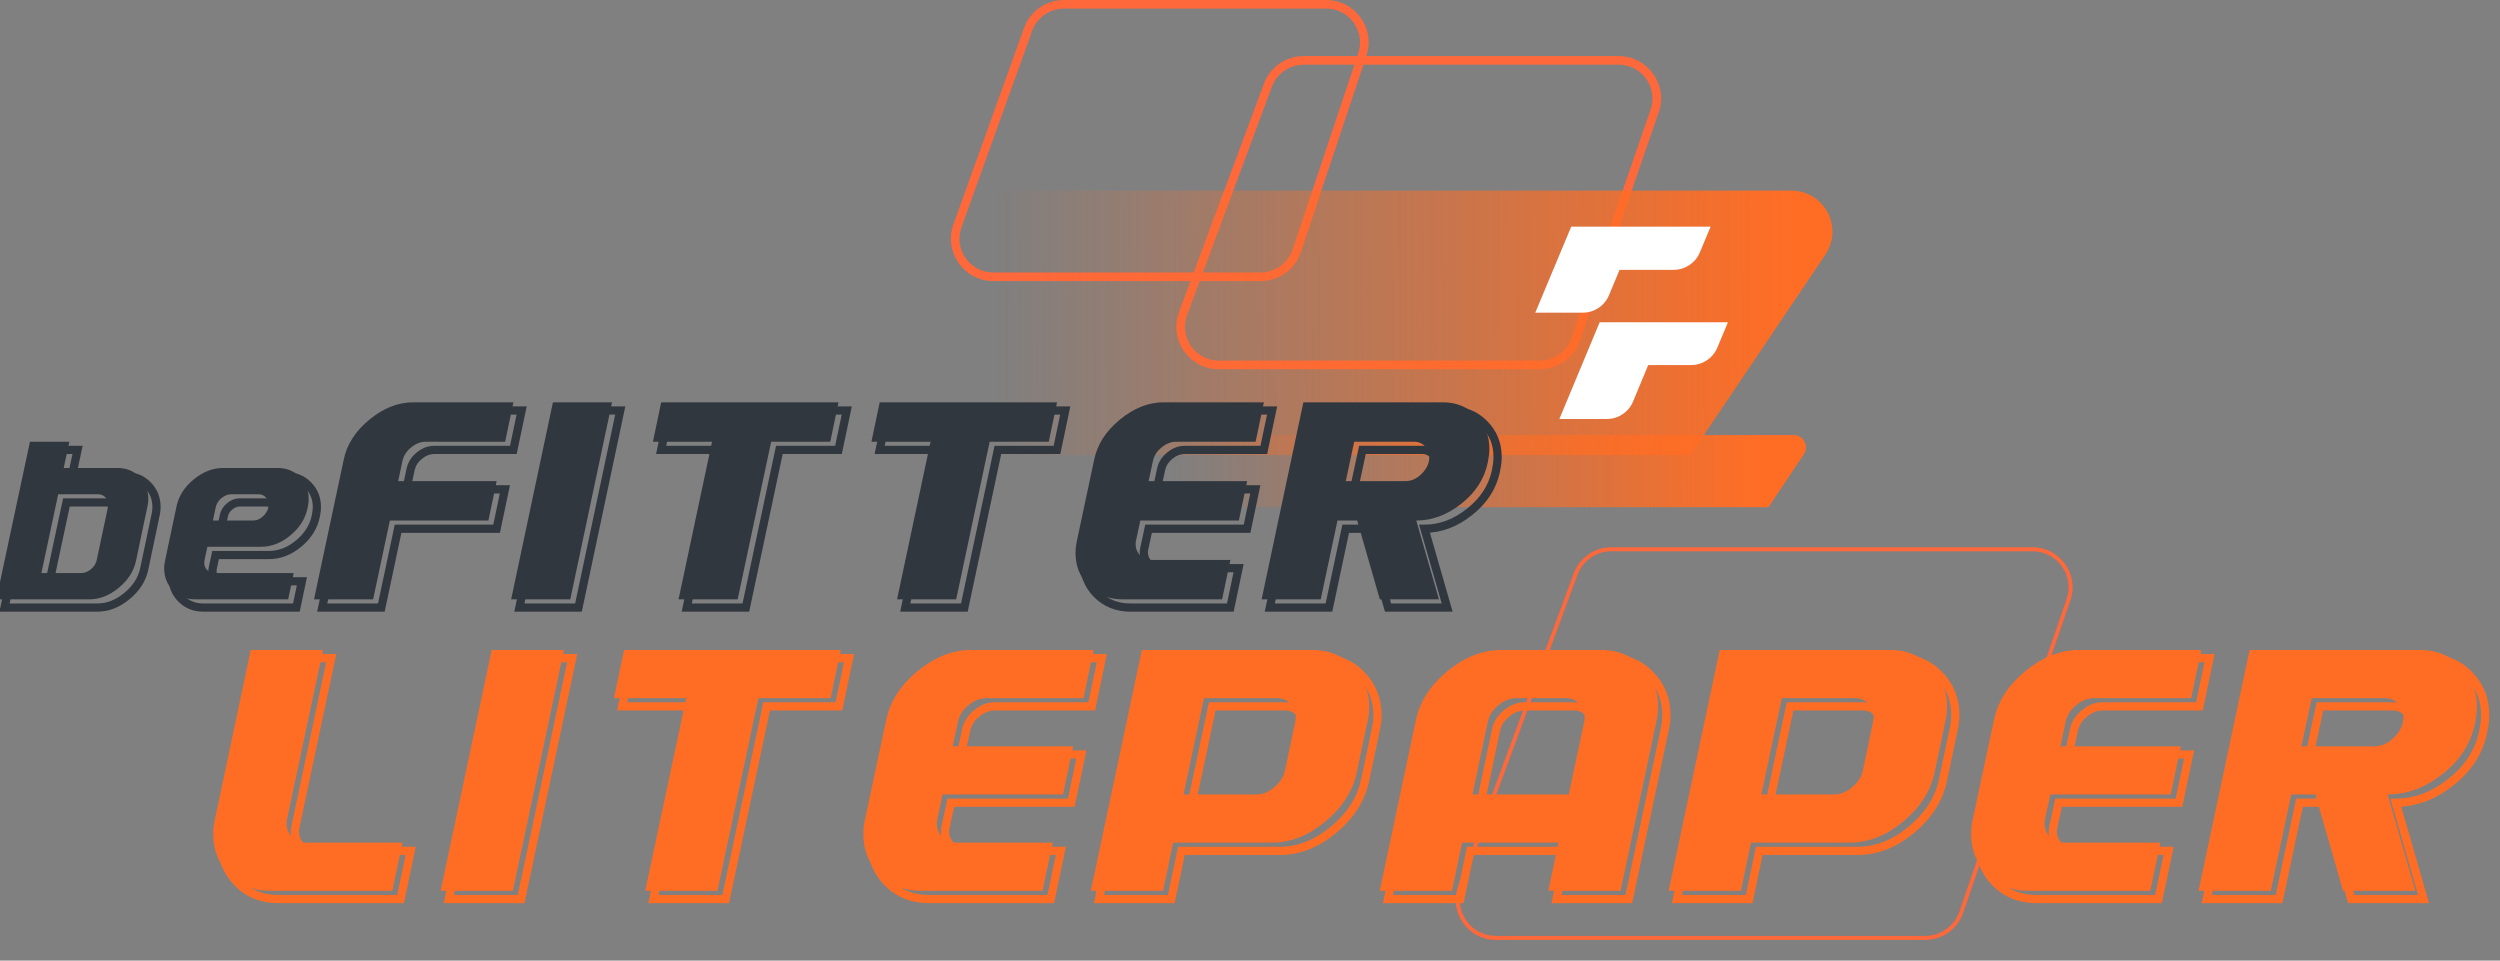 <svg width="609" height="234" viewBox="0 0 609 234" fill="none" xmlns="http://www.w3.org/2000/svg">
<rect x="0" y="0" width="609" height="234" fill="#808080" stroke="none"/>
<path fill-rule="evenodd" clip-rule="evenodd" d="M394.304 15.2H317.579C313.899 15.2 310.608 17.485 309.328 20.929L288.649 76.567C286.517 82.305 290.769 88.407 296.901 88.407H375.104C378.86 88.407 382.202 86.028 383.425 82.483L402.625 26.846C404.594 21.142 400.348 15.2 394.304 15.2ZM317.579 14.224C313.49 14.224 309.833 16.763 308.411 20.59L287.733 76.227C285.363 82.603 290.088 89.383 296.901 89.383H375.104C379.277 89.383 382.99 86.74 384.35 82.801L403.55 27.164C405.737 20.826 401.02 14.224 394.304 14.224H317.579Z" fill="#FE683B"/>
<path fill-rule="evenodd" clip-rule="evenodd" d="M307.886 20.395C309.39 16.349 313.256 13.665 317.578 13.665H394.302C401.4 13.665 406.389 20.644 404.076 27.346L384.876 82.983C383.439 87.147 379.513 89.942 375.102 89.942H296.899C289.699 89.942 284.702 82.775 287.208 76.033L307.886 20.395ZM317.578 15.758C314.131 15.758 311.048 17.899 309.85 21.124L289.171 76.761C287.175 82.133 291.155 87.849 296.899 87.849H375.102C378.62 87.849 381.75 85.62 382.896 82.301L402.096 26.664C403.939 21.323 399.965 15.758 394.302 15.758H317.578Z" fill="#FE683B"/>
<path fill-rule="evenodd" clip-rule="evenodd" d="M323.059 1.534H259.182C255.468 1.534 252.154 3.862 250.899 7.351L233.696 55.18C231.638 60.903 235.887 66.933 241.98 66.933H307.086C310.874 66.933 314.238 64.513 315.436 60.926L331.409 13.097C333.308 7.409 329.066 1.534 323.059 1.534ZM259.182 0.558C255.055 0.558 251.373 3.144 249.978 7.021L232.776 54.85C230.489 61.209 235.21 67.909 241.98 67.909H307.086C311.295 67.909 315.032 65.221 316.363 61.235L332.336 13.406C334.447 7.086 329.734 0.558 323.059 0.558H259.182Z" fill="#FE683B"/>
<path fill-rule="evenodd" clip-rule="evenodd" d="M249.453 6.832C250.928 2.733 254.821 0 259.183 0H323.059C330.114 0 335.098 6.899 332.866 13.583L316.893 61.412C315.486 65.626 311.535 68.468 307.086 68.468H241.98C234.826 68.468 229.832 61.386 232.251 54.661L249.453 6.832ZM259.183 2.093C255.703 2.093 252.6 4.273 251.425 7.54L234.222 55.369C232.295 60.727 236.273 66.375 241.98 66.375H307.086C310.635 66.375 313.785 64.108 314.906 60.749L330.879 12.921C332.658 7.595 328.687 2.093 323.059 2.093H259.183Z" fill="#FE683B"/>
<path fill-rule="evenodd" clip-rule="evenodd" d="M495.104 134.284H392.539C388.853 134.284 385.557 136.576 384.282 140.028L356.143 216.164C354.023 221.9 358.275 227.989 364.4 227.989H468.976C472.738 227.989 476.084 225.603 477.303 222.051L503.43 145.915C505.387 140.214 501.142 134.284 495.104 134.284ZM392.539 133.308C388.443 133.308 384.782 135.855 383.364 139.69L355.225 215.826C352.87 222.199 357.594 228.965 364.4 228.965H468.976C473.156 228.965 476.873 226.314 478.228 222.367L504.355 146.232C506.529 139.897 501.813 133.308 495.104 133.308H392.539Z" fill="#FE683B"/>
<path d="M411.793 110.857L-186.171 110.858C-192.732 110.858 -196.503 103.395 -192.612 98.113L-156.943 49.69C-155.436 47.643 -153.045 46.435 -150.502 46.435L436.37 46.435C444.377 46.435 449.137 55.376 444.666 62.019L411.793 110.857Z" fill="url(#paint0_linear_2730_12133)"/>
<path d="M430.81 123.547L-184.174 123.547C-187.521 123.547 -188.354 118.895 -185.215 117.733L-153.96 106.163C-153.627 106.04 -153.274 105.977 -152.918 105.977L436.934 105.977C439.331 105.977 440.76 108.65 439.428 110.643L430.81 123.547Z" fill="url(#paint1_linear_2730_12133)"/>
<path d="M416.704 55.22L415.035 59.216L414.087 61.486C413.013 64.06 410.487 65.733 407.691 65.733H394.531L391.948 71.921C390.874 74.495 388.348 76.173 385.552 76.173H373.989L378.353 65.737L380.55 60.478L382.746 55.22H416.704Z" fill="white"/>
<path d="M420.929 78.497L418.341 84.686C417.267 87.26 414.741 88.933 411.945 88.933H401.505L397.813 97.811C396.739 100.39 394.214 102.073 391.413 102.073H379.859L389.681 78.497H420.929Z" fill="white"/>
<path d="M97.581 219V220H98.393L98.56 219.206L97.581 219ZM57.864 215.011L57.147 215.707L57.152 215.713L57.864 215.011ZM54.285 201.928L55.263 202.138L55.264 202.135L54.285 201.928ZM63.085 160.333V159.333H62.275L62.107 160.126L63.085 160.333ZM80.685 160.333L81.663 160.541L81.92 159.333H80.685V160.333ZM71.944 201.517L70.966 201.31L70.963 201.321L71.944 201.517ZM73.117 205.917L72.395 206.609L72.402 206.617L72.41 206.625L73.117 205.917ZM100.045 207.267L101.024 207.472L101.277 206.267H100.045V207.267ZM97.581 218H67.72V220H97.581V218ZM67.72 218C64.02 218 60.997 216.766 58.576 214.309L57.152 215.713C59.972 218.575 63.519 220 67.72 220V218ZM58.581 214.314C56.148 211.808 54.933 208.775 54.933 205.155H52.933C52.933 209.278 54.339 212.816 57.147 215.707L58.581 214.314ZM54.933 205.155C54.933 204.173 55.042 203.168 55.263 202.138L53.307 201.719C53.059 202.878 52.933 204.024 52.933 205.155H54.933ZM55.264 202.135L64.064 160.54L62.107 160.126L53.307 201.721L55.264 202.135ZM63.085 161.333H80.685V159.333H63.085V161.333ZM79.707 160.126L70.966 201.31L72.922 201.725L81.663 160.541L79.707 160.126ZM70.963 201.321C70.874 201.769 70.827 202.206 70.827 202.632H72.827C72.827 202.354 72.858 202.048 72.925 201.714L70.963 201.321ZM70.827 202.632C70.827 204.17 71.349 205.516 72.395 206.609L73.84 205.226C73.165 204.52 72.827 203.676 72.827 202.632H70.827ZM72.41 206.625C73.507 207.721 74.88 208.267 76.461 208.267V206.267C75.383 206.267 74.527 205.913 73.824 205.21L72.41 206.625ZM76.461 208.267H100.045V206.267H76.461V208.267ZM99.067 207.061L96.603 218.795L98.56 219.206L101.024 207.472L99.067 207.061ZM126.943 219V220H127.754L127.922 219.207L126.943 219ZM109.343 219L108.365 218.793L108.109 220H109.343V219ZM121.781 160.333V159.333H120.97L120.802 160.126L121.781 160.333ZM139.381 160.333L140.359 160.541L140.615 159.333H139.381V160.333ZM126.943 218H109.343V220H126.943V218ZM110.322 219.207L122.759 160.541L120.802 160.126L108.365 218.793L110.322 219.207ZM121.781 161.333H139.381V159.333H121.781V161.333ZM138.402 160.126L125.965 218.793L127.922 219.207L140.359 160.541L138.402 160.126ZM204.355 172.067V173.067H205.166L205.333 172.272L204.355 172.067ZM186.755 172.067V171.067H185.945L185.777 171.859L186.755 172.067ZM176.781 219V220H177.591L177.759 219.208L176.781 219ZM159.181 219L158.203 218.792L157.947 220H159.181V219ZM169.155 172.067L170.133 172.275L170.389 171.067H169.155V172.067ZM151.555 172.067L150.576 171.861L150.323 173.067H151.555V172.067ZM154.019 160.333V159.333H153.207L153.04 160.128L154.019 160.333ZM206.819 160.333L207.797 160.539L208.05 159.333H206.819V160.333ZM204.355 171.067H186.755V173.067H204.355V171.067ZM185.777 171.859L175.803 218.792L177.759 219.208L187.733 172.275L185.777 171.859ZM176.781 218H159.181V220H176.781V218ZM160.159 219.208L170.133 172.275L168.177 171.859L158.203 218.792L160.159 219.208ZM169.155 171.067H151.555V173.067H169.155V171.067ZM152.533 172.272L154.997 160.539L153.04 160.128L150.576 171.861L152.533 172.272ZM154.019 161.333H206.819V159.333H154.019V161.333ZM205.84 160.128L203.376 171.861L205.333 172.272L207.797 160.539L205.84 160.128ZM255.964 219V220H256.776L256.943 219.206L255.964 219ZM216.247 215.011L215.534 215.713L215.54 215.718L216.247 215.011ZM212.668 201.869L213.646 202.079L213.646 202.078L212.668 201.869ZM217.889 177.347L218.868 177.555L218.868 177.551L217.889 177.347ZM225.516 165.496L226.151 166.269L226.151 166.268L225.516 165.496ZM268.401 160.333L269.38 160.539L269.633 159.333H268.401V160.333ZM265.937 172.067V173.067H266.749L266.916 172.272L265.937 172.067ZM237.953 173.768L238.578 174.549L238.585 174.544L238.591 174.538L237.953 173.768ZM235.372 177.757L234.396 177.538L234.394 177.549L235.372 177.757ZM234.081 183.8L233.104 183.591L232.845 184.8H234.081V183.8ZM263.415 183.8L264.393 184.006L264.647 182.8H263.415V183.8ZM260.951 195.533V196.533H261.763L261.929 195.739L260.951 195.533ZM231.617 195.533V194.533H230.81L230.64 195.323L231.617 195.533ZM230.327 201.517L231.303 201.734L231.304 201.728L230.327 201.517ZM231.559 205.917L230.837 206.609L230.844 206.617L230.852 206.625L231.559 205.917ZM258.428 207.267L259.407 207.472L259.66 206.267H258.428V207.267ZM255.964 218H226.22V220H255.964V218ZM226.22 218C222.478 218 219.414 216.763 216.954 214.304L215.54 215.718C218.399 218.577 221.983 220 226.22 220V218ZM216.959 214.309C214.533 211.846 213.316 208.817 213.316 205.155H211.316C211.316 209.315 212.72 212.856 215.534 215.713L216.959 214.309ZM213.316 205.155C213.316 204.132 213.426 203.107 213.646 202.079L211.69 201.66C211.441 202.822 211.316 203.988 211.316 205.155H213.316ZM213.646 202.078L218.868 177.555L216.911 177.139L211.69 201.661L213.646 202.078ZM218.868 177.551C219.753 173.313 222.15 169.552 226.151 166.269L224.882 164.723C220.59 168.245 217.903 172.385 216.911 177.142L218.868 177.551ZM226.151 166.268C230.195 162.943 234.319 161.333 238.54 161.333V159.333C233.766 159.333 229.207 161.166 224.881 164.724L226.151 166.268ZM238.54 161.333H268.401V159.333H238.54V161.333ZM267.423 160.128L264.959 171.861L266.916 172.272L269.38 160.539L267.423 160.128ZM265.937 171.067H242.353V173.067H265.937V171.067ZM242.353 171.067C240.525 171.067 238.838 171.737 237.315 172.998L238.591 174.538C239.807 173.531 241.054 173.067 242.353 173.067V171.067ZM237.329 172.987C235.8 174.21 234.803 175.731 234.397 177.538L236.348 177.977C236.645 176.655 237.369 175.516 238.578 174.549L237.329 172.987ZM234.394 177.549L233.104 183.591L235.059 184.009L236.35 177.966L234.394 177.549ZM234.081 184.8H263.415V182.8H234.081V184.8ZM262.436 183.595L259.972 195.328L261.929 195.739L264.393 184.006L262.436 183.595ZM260.951 194.533H231.617V196.533H260.951V194.533ZM230.64 195.323L229.349 201.307L231.304 201.728L232.595 195.744L230.64 195.323ZM229.351 201.3C229.257 201.722 229.209 202.147 229.209 202.573H231.209C231.209 202.296 231.24 202.017 231.303 201.734L229.351 201.3ZM229.209 202.573C229.209 204.124 229.76 205.486 230.837 206.609L232.281 205.226C231.558 204.471 231.209 203.604 231.209 202.573H229.209ZM230.852 206.625C231.942 207.715 233.293 208.267 234.844 208.267V206.267C233.814 206.267 232.975 205.919 232.266 205.21L230.852 206.625ZM234.844 208.267H258.428V206.267H234.844V208.267ZM257.449 207.061L254.985 218.795L256.943 219.206L259.407 207.472L257.449 207.061ZM332.494 190.253L333.471 190.466L333.473 190.46L332.494 190.253ZM324.809 202.163L325.447 202.933L325.448 202.932L324.809 202.163ZM287.79 207.267V206.267H286.978L286.811 207.061L287.79 207.267ZM285.326 219V220H286.138L286.305 219.206L285.326 219ZM267.726 219L266.748 218.793L266.492 220H267.726V219ZM280.163 160.333V159.333H279.353L279.185 160.126L280.163 160.333ZM331.614 164.381L330.897 165.078L330.902 165.083L331.614 164.381ZM335.193 177.464L334.215 177.255L334.214 177.258L335.193 177.464ZM315.011 189.784L315.986 190.009L315.988 189.999L315.99 189.989L315.011 189.784ZM317.534 177.757L318.513 177.963L318.515 177.954L317.534 177.757ZM316.361 173.416L315.638 174.107L315.646 174.115L315.654 174.123L316.361 173.416ZM295.299 172.067V171.067H294.49L294.321 171.859L295.299 172.067ZM290.313 195.533L289.335 195.326L289.078 196.533H290.313V195.533ZM312.371 193.832L313.009 194.602L313.012 194.6L312.371 193.832ZM331.517 190.041C330.594 194.285 328.175 198.069 324.17 201.393L325.448 202.932C329.735 199.373 332.438 195.218 333.471 190.466L331.517 190.041ZM324.171 201.393C320.211 204.674 316.108 206.267 311.843 206.267V208.267C316.653 208.267 321.194 206.457 325.447 202.933L324.171 201.393ZM311.843 206.267H287.79V208.267H311.843V206.267ZM286.811 207.061L284.347 218.795L286.305 219.206L288.769 207.472L286.811 207.061ZM285.326 218H267.726V220H285.326V218ZM268.704 219.207L281.142 160.541L279.185 160.126L266.748 218.793L268.704 219.207ZM280.163 161.333H321.699V159.333H280.163V161.333ZM321.699 161.333C325.437 161.333 328.477 162.586 330.897 165.078L332.332 163.685C329.51 160.779 325.941 159.333 321.699 159.333V161.333ZM330.902 165.083C333.33 167.548 334.545 170.559 334.545 174.179H336.545C336.545 170.055 335.139 166.534 332.326 163.68L330.902 165.083ZM334.545 174.179C334.545 175.202 334.435 176.227 334.215 177.255L336.171 177.674C336.42 176.511 336.545 175.346 336.545 174.179H334.545ZM334.214 177.258L331.516 190.047L333.473 190.46L336.171 177.671L334.214 177.258ZM315.99 189.989L318.513 177.963L316.555 177.552L314.033 189.579L315.99 189.989ZM318.515 177.954C318.604 177.506 318.651 177.069 318.651 176.643H316.651C316.651 176.921 316.621 177.226 316.554 177.561L318.515 177.954ZM318.651 176.643C318.651 175.105 318.128 173.769 317.068 172.709L315.654 174.123C316.314 174.784 316.651 175.599 316.651 176.643H318.651ZM317.083 172.725C316.02 171.614 314.657 171.067 313.075 171.067V173.067C314.153 173.067 314.98 173.42 315.638 174.107L317.083 172.725ZM313.075 171.067H295.299V173.067H313.075V171.067ZM294.321 171.859L289.335 195.326L291.291 195.741L296.278 172.275L294.321 171.859ZM290.313 196.533H308.089V194.533H290.313V196.533ZM308.089 196.533C309.852 196.533 311.498 195.855 313.009 194.602L311.733 193.062C310.507 194.078 309.298 194.533 308.089 194.533V196.533ZM313.012 194.6C314.558 193.312 315.577 191.782 315.986 190.009L314.037 189.559C313.742 190.837 313.001 192.006 311.731 193.064L313.012 194.6ZM396.776 219V220H397.586L397.754 219.207L396.776 219ZM379.176 219L378.197 218.795L377.944 220H379.176V219ZM381.64 207.267L382.618 207.472L382.871 206.267H381.64V207.267ZM358.173 207.267V206.267H357.361L357.194 207.061L358.173 207.267ZM355.709 219V220H356.521L356.688 219.206L355.709 219ZM338.109 219L337.131 218.793L336.875 220H338.109V219ZM346.909 177.464L345.931 177.255L345.931 177.257L346.909 177.464ZM354.594 165.496L355.229 166.269L355.229 166.268L354.594 165.496ZM401.997 164.381L401.279 165.078L401.285 165.083L401.997 164.381ZM405.576 177.464L404.598 177.255L404.597 177.257L405.576 177.464ZM384.162 195.533V196.533H384.973L385.141 195.74L384.162 195.533ZM387.917 177.757L388.895 177.964L388.898 177.954L387.917 177.757ZM386.744 173.416L386.021 174.107L386.029 174.115L386.036 174.123L386.744 173.416ZM367.032 173.768L367.656 174.549L367.663 174.544L367.67 174.538L367.032 173.768ZM364.45 177.757L363.475 177.538L363.472 177.551L364.45 177.757ZM360.696 195.533L359.717 195.327L359.462 196.533H360.696V195.533ZM396.776 218H379.176V220H396.776V218ZM380.154 219.206L382.618 207.472L380.661 207.061L378.197 218.795L380.154 219.206ZM381.64 206.267H358.173V208.267H381.64V206.267ZM357.194 207.061L354.73 218.795L356.688 219.206L359.152 207.472L357.194 207.061ZM355.709 218H338.109V220H355.709V218ZM339.087 219.207L347.887 177.671L345.931 177.257L337.131 218.793L339.087 219.207ZM347.887 177.673C348.811 173.35 351.231 169.55 355.229 166.269L353.96 164.723C349.666 168.247 346.963 172.426 345.931 177.255L347.887 177.673ZM355.229 166.268C359.27 162.946 363.432 161.333 367.736 161.333V159.333C362.887 159.333 358.289 161.163 353.959 164.724L355.229 166.268ZM367.736 161.333H392.082V159.333H367.736V161.333ZM392.082 161.333C395.82 161.333 398.86 162.586 401.28 165.078L402.714 163.685C399.893 160.779 396.324 159.333 392.082 159.333V161.333ZM401.285 165.083C403.713 167.548 404.928 170.559 404.928 174.179H406.928C406.928 170.055 405.522 166.534 402.709 163.68L401.285 165.083ZM404.928 174.179C404.928 175.202 404.818 176.227 404.598 177.255L406.553 177.674C406.802 176.511 406.928 175.346 406.928 174.179H404.928ZM404.597 177.257L395.797 218.793L397.754 219.207L406.554 177.671L404.597 177.257ZM385.141 195.74L388.895 177.964L386.939 177.551L383.184 195.327L385.141 195.74ZM388.898 177.954C388.987 177.506 389.034 177.069 389.034 176.643H387.034C387.034 176.921 387.003 177.226 386.936 177.561L388.898 177.954ZM389.034 176.643C389.034 175.105 388.511 173.769 387.451 172.709L386.036 174.123C386.697 174.784 387.034 175.599 387.034 176.643H389.034ZM387.466 172.725C386.403 171.614 385.04 171.067 383.458 171.067V173.067C384.536 173.067 385.363 173.42 386.021 174.107L387.466 172.725ZM383.458 171.067H371.432V173.067H383.458V171.067ZM371.432 171.067C369.603 171.067 367.916 171.737 366.394 172.998L367.67 174.538C368.885 173.531 370.132 173.067 371.432 173.067V171.067ZM366.407 172.987C364.878 174.21 363.881 175.731 363.475 177.538L365.426 177.977C365.723 176.655 366.447 175.516 367.656 174.549L366.407 172.987ZM363.472 177.551L359.717 195.327L361.674 195.74L365.429 177.964L363.472 177.551ZM360.696 196.533H384.162V194.533H360.696V196.533ZM473.26 190.253L474.237 190.466L474.238 190.46L473.26 190.253ZM465.574 202.163L466.212 202.933L466.213 202.932L465.574 202.163ZM428.556 207.267V206.267H427.744L427.577 207.061L428.556 207.267ZM426.092 219V220H426.904L427.07 219.206L426.092 219ZM408.492 219L407.513 218.793L407.258 220H408.492V219ZM420.929 160.333V159.333H420.119L419.951 160.126L420.929 160.333ZM472.38 164.381L471.662 165.078L471.667 165.083L472.38 164.381ZM475.958 177.464L474.981 177.255L474.98 177.258L475.958 177.464ZM455.777 189.784L456.751 190.009L456.754 189.999L456.756 189.989L455.777 189.784ZM458.3 177.757L459.279 177.963L459.28 177.954L458.3 177.757ZM457.126 173.416L456.404 174.107L456.411 174.115L456.419 174.123L457.126 173.416ZM436.065 172.067V171.067H435.255L435.087 171.859L436.065 172.067ZM431.078 195.533L430.1 195.326L429.844 196.533H431.078V195.533ZM453.137 193.832L453.775 194.602L453.777 194.6L453.137 193.832ZM472.283 190.041C471.36 194.285 468.94 198.069 464.936 201.393L466.213 202.932C470.5 199.373 473.204 195.218 474.237 190.466L472.283 190.041ZM464.936 201.393C460.976 204.674 456.873 206.267 452.609 206.267V208.267C457.418 208.267 461.959 206.457 466.212 202.933L464.936 201.393ZM452.609 206.267H428.556V208.267H452.609V206.267ZM427.577 207.061L425.113 218.795L427.07 219.206L429.534 207.472L427.577 207.061ZM426.092 218H408.492V220H426.092V218ZM409.47 219.207L421.907 160.541L419.951 160.126L407.513 218.793L409.47 219.207ZM420.929 161.333H462.465V159.333H420.929V161.333ZM462.465 161.333C466.202 161.333 469.243 162.586 471.662 165.078L473.097 163.685C470.276 160.779 466.706 159.333 462.465 159.333V161.333ZM471.667 165.083C474.096 167.548 475.31 170.559 475.31 174.179H477.31C477.31 170.055 475.904 166.534 473.092 163.68L471.667 165.083ZM475.31 174.179C475.31 175.202 475.201 176.227 474.981 177.255L476.936 177.674C477.185 176.511 477.31 175.346 477.31 174.179H475.31ZM474.98 177.258L472.281 190.047L474.238 190.46L476.937 177.671L474.98 177.258ZM456.756 189.989L459.278 177.963L457.321 177.552L454.798 189.579L456.756 189.989ZM459.28 177.954C459.37 177.506 459.417 177.069 459.417 176.643H457.417C457.417 176.921 457.386 177.226 457.319 177.561L459.28 177.954ZM459.417 176.643C459.417 175.105 458.894 173.769 457.834 172.709L456.419 174.123C457.08 174.784 457.417 175.599 457.417 176.643H459.417ZM457.849 172.725C456.786 171.614 455.423 171.067 453.841 171.067V173.067C454.919 173.067 455.746 173.42 456.404 174.107L457.849 172.725ZM453.841 171.067H436.065V173.067H453.841V171.067ZM435.087 171.859L430.1 195.326L432.057 195.741L437.043 172.275L435.087 171.859ZM431.078 196.533H448.854V194.533H431.078V196.533ZM448.854 196.533C450.617 196.533 452.263 195.855 453.775 194.602L452.499 193.062C451.273 194.078 450.064 194.533 448.854 194.533V196.533ZM453.777 194.6C455.323 193.312 456.342 191.782 456.751 190.009L454.803 189.559C454.508 190.837 453.767 192.006 452.497 193.064L453.777 194.6ZM525.808 219V220H526.62L526.787 219.206L525.808 219ZM486.091 215.011L485.378 215.713L485.383 215.718L486.091 215.011ZM482.512 201.869L483.49 202.079L483.49 202.078L482.512 201.869ZM487.733 177.347L488.711 177.555L488.712 177.551L487.733 177.347ZM495.36 165.496L495.994 166.269L495.995 166.268L495.36 165.496ZM538.245 160.333L539.224 160.539L539.477 159.333H538.245V160.333ZM535.781 172.067V173.067H536.593L536.76 172.272L535.781 172.067ZM507.797 173.768L508.422 174.549L508.429 174.544L508.435 174.538L507.797 173.768ZM505.216 177.757L504.24 177.538L504.238 177.549L505.216 177.757ZM503.925 183.8L502.947 183.591L502.689 184.8H503.925V183.8ZM533.259 183.8L534.237 184.006L534.49 182.8H533.259V183.8ZM530.795 195.533V196.533H531.606L531.773 195.739L530.795 195.533ZM501.461 195.533V194.533H500.654L500.484 195.323L501.461 195.533ZM500.171 201.517L501.147 201.734L501.148 201.728L500.171 201.517ZM501.403 205.917L500.681 206.609L500.688 206.617L500.695 206.625L501.403 205.917ZM528.272 207.267L529.251 207.472L529.504 206.267H528.272V207.267ZM525.808 218H496.064V220H525.808V218ZM496.064 218C492.322 218 489.257 216.763 486.798 214.304L485.383 215.718C488.243 218.577 491.827 220 496.064 220V218ZM486.803 214.309C484.376 211.846 483.16 208.817 483.16 205.155H481.16C481.16 209.315 482.564 212.856 485.378 215.713L486.803 214.309ZM483.16 205.155C483.16 204.132 483.269 203.107 483.49 202.079L481.534 201.66C481.285 202.822 481.16 203.988 481.16 205.155H483.16ZM483.49 202.078L488.711 177.555L486.755 177.139L481.534 201.661L483.49 202.078ZM488.712 177.551C489.597 173.313 491.994 169.552 495.994 166.269L494.725 164.723C490.434 168.245 487.747 172.385 486.754 177.142L488.712 177.551ZM495.995 166.268C500.039 162.943 504.163 161.333 508.384 161.333V159.333C503.609 159.333 499.05 161.166 494.725 164.724L495.995 166.268ZM508.384 161.333H538.245V159.333H508.384V161.333ZM537.267 160.128L534.803 171.861L536.76 172.272L539.224 160.539L537.267 160.128ZM535.781 171.067H512.197V173.067H535.781V171.067ZM512.197 171.067C510.368 171.067 508.682 171.737 507.159 172.998L508.435 174.538C509.651 173.531 510.897 173.067 512.197 173.067V171.067ZM507.173 172.987C505.644 174.21 504.647 175.731 504.24 177.538L506.191 177.977C506.489 176.655 507.213 175.516 508.422 174.549L507.173 172.987ZM504.238 177.549L502.947 183.591L504.903 184.009L506.194 177.966L504.238 177.549ZM503.925 184.8H533.259V182.8H503.925V184.8ZM532.28 183.595L529.816 195.328L531.773 195.739L534.237 184.006L532.28 183.595ZM530.795 194.533H501.461V196.533H530.795V194.533ZM500.484 195.323L499.193 201.307L501.148 201.728L502.439 195.744L500.484 195.323ZM499.194 201.3C499.101 201.722 499.053 202.147 499.053 202.573H501.053C501.053 202.296 501.084 202.017 501.147 201.734L499.194 201.3ZM499.053 202.573C499.053 204.124 499.604 205.486 500.681 206.609L502.125 205.226C501.402 204.471 501.053 203.604 501.053 202.573H499.053ZM500.695 206.625C501.786 207.715 503.136 208.267 504.688 208.267V206.267C503.658 206.267 502.819 205.919 502.11 205.21L500.695 206.625ZM504.688 208.267H528.272V206.267H504.688V208.267ZM527.293 207.061L524.829 218.795L526.787 219.206L529.251 207.472L527.293 207.061ZM604.861 178.461L605.838 178.672L605.842 178.653L605.845 178.635L604.861 178.461ZM596.999 190.547L596.381 189.761L596.377 189.764L596.999 190.547ZM583.623 195.533V194.533H582.295L582.662 195.81L583.623 195.533ZM590.37 219V220H591.698L591.331 218.724L590.37 219ZM572.77 219L571.809 219.276L572.017 220H572.77V219ZM566.023 195.533L566.984 195.257L566.776 194.533H566.023V195.533ZM560.157 195.533V194.533H559.347L559.178 195.326L560.157 195.533ZM555.17 219V220H555.98L556.148 219.208L555.17 219ZM537.57 219L536.592 218.793L536.336 220H537.57V219ZM550.007 160.333V159.333H549.197L549.029 160.126L550.007 160.333ZM601.458 164.381L600.74 165.078L600.746 165.083L601.458 164.381ZM605.037 177.464L604.059 177.255L604.055 177.272L604.052 177.29L605.037 177.464ZM586.205 173.416L585.482 174.107L585.49 174.115L585.497 174.123L586.205 173.416ZM565.143 172.067V171.067H564.335L564.166 171.857L565.143 172.067ZM562.621 183.8L561.643 183.59L561.383 184.8H562.621V183.8ZM585.266 181.571L584.559 180.864L584.549 180.873L585.266 181.571ZM603.883 178.251C602.92 182.73 600.443 186.564 596.381 189.761L597.618 191.333C602.003 187.881 604.767 183.657 605.838 178.672L603.883 178.251ZM596.377 189.764C592.345 192.967 588.101 194.533 583.623 194.533V196.533C588.611 196.533 593.284 194.776 597.621 191.33L596.377 189.764ZM582.662 195.81L589.409 219.276L591.331 218.724L584.584 195.257L582.662 195.81ZM590.37 218H572.77V220H590.37V218ZM573.731 218.724L566.984 195.257L565.062 195.81L571.809 219.276L573.731 218.724ZM566.023 194.533H560.157V196.533H566.023V194.533ZM559.178 195.326L554.192 218.792L556.148 219.208L561.135 195.741L559.178 195.326ZM555.17 218H537.57V220H555.17V218ZM538.548 219.207L550.985 160.541L549.029 160.126L536.592 218.793L538.548 219.207ZM550.007 161.333H591.543V159.333H550.007V161.333ZM591.543 161.333C595.28 161.333 598.321 162.586 600.74 165.078L602.175 163.685C599.354 160.779 595.785 159.333 591.543 159.333V161.333ZM600.746 165.083C603.174 167.548 604.389 170.559 604.389 174.179H606.389C606.389 170.055 604.982 166.534 602.17 163.68L600.746 165.083ZM604.389 174.179C604.389 175.202 604.279 176.227 604.059 177.255L606.014 177.674C606.263 176.511 606.389 175.346 606.389 174.179H604.389ZM604.052 177.29L603.876 178.288L605.845 178.635L606.021 177.638L604.052 177.29ZM588.495 176.643C588.495 175.105 587.972 173.769 586.912 172.709L585.497 174.123C586.158 174.784 586.495 175.599 586.495 176.643H588.495ZM586.927 172.725C585.864 171.614 584.501 171.067 582.919 171.067V173.067C583.997 173.067 584.824 173.42 585.482 174.107L586.927 172.725ZM582.919 171.067H565.143V173.067H582.919V171.067ZM564.166 171.857L561.643 183.59L563.598 184.01L566.121 172.277L564.166 171.857ZM562.621 184.8H580.397V182.8H562.621V184.8ZM580.397 184.8C582.507 184.8 584.378 183.916 585.982 182.268L584.549 180.873C583.259 182.198 581.884 182.8 580.397 182.8V184.8ZM585.973 182.278C587.613 180.638 588.495 178.752 588.495 176.643H586.495C586.495 178.132 585.892 179.531 584.559 180.864L585.973 182.278Z" fill="#FF6D24"/>
<path d="M35.12 138.656L36.098 138.865L36.099 138.862L35.12 138.656ZM30.896 145.216L31.53 145.989L31.531 145.988L30.896 145.216ZM1.104 148L0.126 147.791L-0.132 149H1.104V148ZM9.296 109.6V108.6H8.487L8.318 109.391L9.296 109.6ZM18.896 109.6L19.874 109.81L20.134 108.6H18.896V109.6ZM17.52 116L16.542 115.79L16.282 117H17.52V116ZM35.984 118.176L35.266 118.873L35.272 118.878L35.984 118.176ZM37.936 125.28L36.958 125.071L36.958 125.074L37.936 125.28ZM25.552 138.464L24.574 138.256L24.572 138.263L25.552 138.464ZM28.304 125.504L29.282 125.712L29.285 125.7L28.304 125.504ZM27.664 123.136L26.941 123.827L26.949 123.835L26.957 123.843L27.664 123.136ZM16.176 122.4V121.4H15.367L15.198 122.191L16.176 122.4ZM12.08 141.6L11.102 141.391L10.844 142.6H12.08V141.6ZM24.144 140.672L24.782 141.442L24.784 141.44L24.144 140.672ZM34.142 138.447C33.663 140.688 32.398 142.686 30.261 144.444L31.531 145.988C33.96 143.991 35.51 141.616 36.098 138.865L34.142 138.447ZM30.262 144.443C28.147 146.179 25.986 147 23.76 147V149C26.526 149 29.122 147.965 31.53 145.989L30.262 144.443ZM23.76 147H1.104V149H23.76V147ZM2.082 148.209L10.274 109.809L8.318 109.391L0.126 147.791L2.082 148.209ZM9.296 110.6H18.896V108.6H9.296V110.6ZM17.918 109.39L16.542 115.79L18.498 116.21L19.874 109.81L17.918 109.39ZM17.52 117H30.64V115H17.52V117ZM30.64 117C32.544 117 34.06 117.63 35.266 118.873L36.702 117.48C35.092 115.821 33.045 115 30.64 115V117ZM35.272 118.878C36.509 120.134 37.128 121.66 37.128 123.52H39.128C39.128 121.156 38.318 119.12 36.696 117.474L35.272 118.878ZM37.128 123.52C37.128 124.022 37.072 124.538 36.958 125.071L38.914 125.49C39.056 124.828 39.128 124.171 39.128 123.52H37.128ZM36.958 125.074L34.141 138.45L36.099 138.862L38.914 125.486L36.958 125.074ZM26.53 138.672L29.282 125.712L27.326 125.296L24.574 138.256L26.53 138.672ZM29.285 125.7C29.338 125.431 29.368 125.162 29.368 124.896H27.368C27.368 125.014 27.355 125.151 27.323 125.308L29.285 125.7ZM29.368 124.896C29.368 123.945 29.04 123.098 28.371 122.429L26.957 123.843C27.226 124.113 27.368 124.439 27.368 124.896H29.368ZM28.387 122.445C27.715 121.742 26.849 121.4 25.872 121.4V123.4C26.345 123.4 26.675 123.548 26.941 123.827L28.387 122.445ZM25.872 121.4H16.176V123.4H25.872V121.4ZM15.198 122.191L11.102 141.391L13.058 141.809L17.154 122.609L15.198 122.191ZM12.08 142.6H21.776V140.6H12.08V142.6ZM21.776 142.6C22.878 142.6 23.887 142.184 24.782 141.442L23.506 139.902C22.907 140.398 22.337 140.6 21.776 140.6V142.6ZM24.784 141.44C25.694 140.682 26.308 139.757 26.532 138.665L24.572 138.263C24.455 138.835 24.13 139.382 23.504 139.904L24.784 141.44ZM72.199 148V149H73.01L73.177 148.206L72.199 148ZM44.135 145.824L43.417 146.521L43.422 146.526L44.135 145.824ZM42.183 138.688L43.16 138.898L43.161 138.895L42.183 138.688ZM44.999 125.344L44.02 125.137L44.02 125.138L44.999 125.344ZM49.191 118.784L49.825 119.557L49.191 118.784ZM75.047 118.176L74.334 118.878L74.34 118.883L75.047 118.176ZM76.999 125.344L76.019 125.141L76.017 125.151L76.016 125.16L76.999 125.344ZM76.903 125.856L77.881 126.063L77.883 126.052L77.885 126.04L76.903 125.856ZM72.743 132.416L72.105 131.646L72.743 132.416ZM52.519 135.2V134.2H51.711L51.541 134.989L52.519 135.2ZM51.815 138.464L50.837 138.253L50.836 138.261L50.834 138.268L51.815 138.464ZM52.455 140.864L51.732 141.555L51.74 141.563L51.748 141.571L52.455 140.864ZM73.543 141.6L74.521 141.806L74.774 140.6H73.543V141.6ZM66.727 123.136L65.988 123.81L66.004 123.827L66.019 123.843L66.727 123.136ZM55.975 123.328L56.599 124.109L56.606 124.104L56.613 124.098L55.975 123.328ZM54.567 125.504L53.591 125.285L53.589 125.295L54.567 125.504ZM53.863 128.8L52.885 128.591L52.627 129.8H53.863V128.8ZM66.247 127.616L66.954 128.323L66.963 128.314L66.247 127.616ZM72.199 147H49.511V149H72.199V147ZM49.511 147C47.606 147 46.077 146.37 44.847 145.122L43.422 146.526C45.051 148.179 47.105 149 49.511 149V147ZM44.852 145.127C43.61 143.848 42.991 142.308 42.991 140.448H40.991C40.991 142.812 41.801 144.856 43.417 146.521L44.852 145.127ZM42.991 140.448C42.991 139.947 43.046 139.43 43.16 138.898L41.205 138.479C41.063 139.141 40.991 139.798 40.991 140.448H42.991ZM43.161 138.895L45.977 125.551L44.02 125.138L41.204 138.482L43.161 138.895ZM45.977 125.551C46.457 123.286 47.714 121.29 49.825 119.557L48.556 118.011C46.145 119.99 44.607 122.367 44.02 125.137L45.977 125.551ZM49.825 119.557C51.938 117.823 54.109 117 56.359 117V115C53.573 115 50.966 116.033 48.556 118.011L49.825 119.557ZM56.359 117H69.639V115H56.359V117ZM69.639 117C71.567 117 73.107 117.632 74.334 118.878L75.759 117.474C74.128 115.819 72.062 115 69.639 115V117ZM74.34 118.883C75.57 120.114 76.191 121.636 76.191 123.52H78.191C78.191 121.138 77.382 119.097 75.754 117.469L74.34 118.883ZM76.191 123.52C76.191 124.046 76.134 124.586 76.019 125.141L77.978 125.547C78.119 124.865 78.191 124.189 78.191 123.52H76.191ZM76.016 125.16L75.92 125.672L77.885 126.04L77.981 125.528L76.016 125.16ZM75.924 125.649C75.444 127.917 74.195 129.914 72.105 131.646L73.381 133.186C75.77 131.206 77.295 128.83 77.881 126.063L75.924 125.649ZM72.105 131.646C70.016 133.376 67.847 134.2 65.575 134.2V136.2C68.38 136.2 70.989 135.168 73.381 133.186L72.105 131.646ZM65.575 134.2H52.519V136.2H65.575V134.2ZM51.541 134.989L50.837 138.253L52.792 138.675L53.496 135.411L51.541 134.989ZM50.834 138.268C50.78 138.538 50.751 138.806 50.751 139.072H52.751C52.751 138.954 52.764 138.817 52.795 138.66L50.834 138.268ZM50.751 139.072C50.751 140.023 51.078 140.871 51.732 141.555L53.177 140.173C52.893 139.876 52.751 139.529 52.751 139.072H50.751ZM51.748 141.571C52.435 142.259 53.301 142.6 54.279 142.6V140.6C53.805 140.6 53.456 140.451 53.162 140.157L51.748 141.571ZM54.279 142.6H73.543V140.6H54.279V142.6ZM72.564 141.395L71.22 147.795L73.177 148.206L74.521 141.806L72.564 141.395ZM68.431 124.928C68.431 123.965 68.109 123.104 67.434 122.429L66.019 123.843C66.283 124.107 66.431 124.441 66.431 124.928H68.431ZM67.465 122.462C66.803 121.737 65.924 121.4 64.935 121.4V123.4C65.439 123.4 65.754 123.554 65.988 123.81L67.465 122.462ZM64.935 121.4H58.375V123.4H64.935V121.4ZM58.375 121.4C57.257 121.4 56.237 121.812 55.337 122.558L56.613 124.098C57.206 123.607 57.786 123.4 58.375 123.4V121.4ZM55.35 122.547C54.444 123.272 53.838 124.189 53.591 125.285L55.542 125.724C55.68 125.113 56.012 124.579 56.599 124.109L55.35 122.547ZM53.589 125.295L52.885 128.591L54.841 129.009L55.545 125.713L53.589 125.295ZM53.863 129.8H63.559V127.8H53.863V129.8ZM63.559 129.8C64.858 129.8 66 129.277 66.954 128.323L65.54 126.909C64.915 127.534 64.265 127.8 63.559 127.8V129.8ZM66.963 128.314C67.904 127.347 68.431 126.21 68.431 124.928H66.431C66.431 125.609 66.168 126.264 65.53 126.918L66.963 128.314ZM120.973 128.8V129.8H121.785L121.952 129.006L120.973 128.8ZM96.973 128.8V127.8H96.163L95.995 128.592L96.973 128.8ZM92.893 148V149H93.703L93.871 148.208L92.893 148ZM78.493 148L77.515 147.792L77.258 149H78.493V148ZM85.741 113.92L86.719 114.128L86.72 114.124L85.741 113.92ZM91.981 104.224L92.616 104.997L92.617 104.996L91.981 104.224ZM127.069 100L128.048 100.206L128.301 99H127.069V100ZM125.053 109.6V110.6H125.865L126.032 109.806L125.053 109.6ZM102.157 110.992L102.782 111.773L102.789 111.768L102.795 111.762L102.157 110.992ZM100.045 114.256L99.07 114.037L99.067 114.047L100.045 114.256ZM98.989 119.2L98.011 118.991L97.753 120.2H98.989V119.2ZM122.989 119.2L123.968 119.406L124.221 118.2H122.989V119.2ZM120.973 127.8H96.973V129.8H120.973V127.8ZM95.995 128.592L91.915 147.792L93.871 148.208L97.951 129.008L95.995 128.592ZM92.893 147H78.493V149H92.893V147ZM79.471 148.208L86.719 114.128L84.763 113.712L77.515 147.792L79.471 148.208ZM86.72 114.124C87.434 110.704 89.369 107.662 92.616 104.997L91.347 103.451C87.809 106.354 85.585 109.776 84.762 113.716L86.72 114.124ZM92.617 104.996C95.9 102.296 99.234 101 102.637 101V99C98.681 99 94.911 100.52 91.346 103.452L92.617 104.996ZM102.637 101H127.069V99H102.637V101ZM126.091 99.795L124.075 109.395L126.032 109.806L128.048 100.206L126.091 99.795ZM125.053 108.6H105.757V110.6H125.053V108.6ZM105.757 108.6C104.213 108.6 102.793 109.167 101.519 110.222L102.795 111.762C103.762 110.961 104.742 110.6 105.757 110.6V108.6ZM101.533 110.211C100.253 111.235 99.412 112.514 99.07 114.037L101.021 114.476C101.254 113.438 101.822 112.541 102.782 111.773L101.533 110.211ZM99.067 114.047L98.011 118.991L99.967 119.409L101.023 114.465L99.067 114.047ZM98.989 120.2H122.989V118.2H98.989V120.2ZM122.011 118.995L119.995 128.595L121.952 129.006L123.968 119.406L122.011 118.995ZM140.917 148V149H141.727L141.895 148.207L140.917 148ZM126.517 148L125.538 147.793L125.282 149H126.517V148ZM136.693 100V99H135.882L135.714 99.793L136.693 100ZM151.093 100L152.071 100.207L152.327 99H151.093V100ZM140.917 147H126.517V149H140.917V147ZM127.495 148.207L137.671 100.207L135.714 99.793L125.538 147.793L127.495 148.207ZM136.693 101H151.093V99H136.693V101ZM150.114 99.793L139.938 147.793L141.895 148.207L152.071 100.207L150.114 99.793ZM204.253 109.6V110.6H205.065L205.232 109.806L204.253 109.6ZM189.853 109.6V108.6H189.043L188.875 109.392L189.853 109.6ZM181.693 148V149H182.503L182.671 148.208L181.693 148ZM167.293 148L166.315 147.792L166.058 149H167.293V148ZM175.453 109.6L176.431 109.808L176.688 108.6H175.453V109.6ZM161.053 109.6L160.075 109.395L159.821 110.6H161.053V109.6ZM163.069 100V99H162.257L162.091 99.795L163.069 100ZM206.269 100L207.248 100.206L207.501 99H206.269V100ZM204.253 108.6H189.853V110.6H204.253V108.6ZM188.875 109.392L180.715 147.792L182.671 148.208L190.831 109.808L188.875 109.392ZM181.693 147H167.293V149H181.693V147ZM168.271 148.208L176.431 109.808L174.475 109.392L166.315 147.792L168.271 148.208ZM175.453 108.6H161.053V110.6H175.453V108.6ZM162.032 109.806L164.048 100.206L162.091 99.795L160.075 109.395L162.032 109.806ZM163.069 101H206.269V99H163.069V101ZM205.291 99.795L203.275 109.395L205.232 109.806L207.248 100.206L205.291 99.795ZM257.48 109.6V110.6H258.292L258.458 109.806L257.48 109.6ZM243.08 109.6V108.6H242.27L242.102 109.392L243.08 109.6ZM234.92 148V149H235.73L235.898 148.208L234.92 148ZM220.52 148L219.542 147.792L219.285 149H220.52V148ZM228.68 109.6L229.658 109.808L229.915 108.6H228.68V109.6ZM214.28 109.6L213.301 109.395L213.048 110.6H214.28V109.6ZM216.296 100V99H215.484L215.317 99.795L216.296 100ZM259.496 100L260.474 100.206L260.728 99H259.496V100ZM257.48 108.6H243.08V110.6H257.48V108.6ZM242.102 109.392L233.942 147.792L235.898 148.208L244.058 109.808L242.102 109.392ZM234.92 147H220.52V149H234.92V147ZM221.498 148.208L229.658 109.808L227.702 109.392L219.542 147.792L221.498 148.208ZM228.68 108.6H214.28V110.6H228.68V108.6ZM215.258 109.806L217.274 100.206L215.317 99.795L213.301 109.395L215.258 109.806ZM216.296 101H259.496V99H216.296V101ZM258.517 99.795L256.501 109.395L258.458 109.806L260.474 100.206L258.517 99.795ZM299.706 148V149H300.518L300.684 148.206L299.706 148ZM267.21 144.736L266.497 145.438L266.503 145.443L267.21 144.736ZM264.282 133.984L265.26 134.194L265.26 134.192L264.282 133.984ZM268.554 113.92L269.532 114.128L269.533 114.124L268.554 113.92ZM274.794 104.224L275.428 104.997L275.429 104.996L274.794 104.224ZM309.882 100L310.86 100.206L311.114 99H309.882V100ZM307.866 109.6V110.6H308.678L308.844 109.806L307.866 109.6ZM284.97 110.992L285.594 111.773L285.601 111.768L285.608 111.762L284.97 110.992ZM282.858 114.256L281.882 114.037L281.88 114.047L282.858 114.256ZM281.802 119.2L280.824 118.991L280.566 120.2H281.802V119.2ZM305.802 119.2L306.78 119.406L307.034 118.2H305.802V119.2ZM303.786 128.8V129.8H304.598L304.764 129.006L303.786 128.8ZM279.786 128.8V127.8H278.978L278.808 128.589L279.786 128.8ZM278.73 133.696L279.706 133.913L279.707 133.907L278.73 133.696ZM279.738 137.296L279.016 137.988L279.023 137.996L279.031 138.003L279.738 137.296ZM301.722 138.4L302.7 138.606L302.954 137.4H301.722V138.4ZM299.706 147H275.37V149H299.706V147ZM275.37 147C272.353 147 269.893 146.005 267.917 144.029L266.503 145.443C268.878 147.819 271.858 149 275.37 149V147ZM267.922 144.034C265.972 142.055 264.994 139.623 264.994 136.672H262.994C262.994 140.121 264.16 143.065 266.497 145.438L267.922 144.034ZM264.994 136.672C264.994 135.848 265.082 135.022 265.26 134.194L263.304 133.775C263.098 134.738 262.994 135.704 262.994 136.672H264.994ZM265.26 134.192L269.532 114.128L267.576 113.712L263.304 133.776L265.26 134.192ZM269.533 114.124C270.246 110.704 272.182 107.662 275.428 104.997L274.159 103.451C270.622 106.354 268.397 109.776 267.575 113.716L269.533 114.124ZM275.429 104.996C278.712 102.296 282.046 101 285.45 101V99C281.493 99 277.723 100.52 274.159 103.452L275.429 104.996ZM285.45 101H309.882V99H285.45V101ZM308.903 99.795L306.887 109.395L308.844 109.806L310.86 100.206L308.903 99.795ZM307.866 108.6H288.57V110.6H307.866V108.6ZM288.57 108.6C287.025 108.6 285.605 109.167 284.332 110.222L285.608 111.762C286.574 110.961 287.554 110.6 288.57 110.6V108.6ZM284.345 110.211C283.065 111.235 282.225 112.514 281.882 114.037L283.833 114.476C284.067 113.438 284.634 112.541 285.594 111.773L284.345 110.211ZM281.88 114.047L280.824 118.991L282.78 119.409L283.836 114.465L281.88 114.047ZM281.802 120.2H305.802V118.2H281.802V120.2ZM304.823 118.995L302.807 128.595L304.764 129.006L306.78 119.406L304.823 118.995ZM303.786 127.8H279.786V129.8H303.786V127.8ZM278.808 128.589L277.752 133.485L279.707 133.907L280.763 129.011L278.808 128.589ZM277.754 133.479C277.674 133.837 277.634 134.197 277.634 134.56H279.634C279.634 134.347 279.657 134.132 279.706 133.913L277.754 133.479ZM277.634 134.56C277.634 135.876 278.103 137.035 279.016 137.988L280.46 136.604C279.901 136.021 279.634 135.356 279.634 134.56H277.634ZM279.031 138.003C279.957 138.93 281.109 139.4 282.426 139.4V137.4C281.631 137.4 280.99 137.134 280.445 136.589L279.031 138.003ZM282.426 139.4H301.722V137.4H282.426V139.4ZM300.743 138.195L298.727 147.795L300.684 148.206L302.7 138.606L300.743 138.195ZM364.385 114.832L365.363 115.042L365.367 115.024L365.37 115.006L364.385 114.832ZM357.953 124.72L357.335 123.934L357.331 123.937L357.953 124.72ZM347.009 128.8V127.8H345.681L346.048 129.076L347.009 128.8ZM352.529 148V149H353.857L353.49 147.724L352.529 148ZM338.129 148L337.168 148.276L337.376 149H338.129V148ZM332.609 128.8L333.57 128.524L333.362 127.8H332.609V128.8ZM327.809 128.8V127.8H326.999L326.831 128.592L327.809 128.8ZM323.729 148V149H324.539L324.707 148.208L323.729 148ZM309.329 148L308.351 147.793L308.095 149H309.329V148ZM319.505 100V99H318.695L318.527 99.793L319.505 100ZM361.601 103.312L360.884 104.009L360.889 104.014L361.601 103.312ZM364.529 114.016L363.551 113.807L363.548 113.824L363.544 113.842L364.529 114.016ZM349.121 110.704L348.399 111.395L348.406 111.403L348.414 111.411L349.121 110.704ZM331.889 109.6V108.6H331.081L330.912 109.39L331.889 109.6ZM329.825 119.2L328.848 118.99L328.587 120.2H329.825V119.2ZM348.353 117.376L347.646 116.669L347.637 116.678L348.353 117.376ZM363.408 114.622C362.63 118.241 360.629 121.341 357.335 123.934L358.572 125.506C362.189 122.659 364.476 119.168 365.363 115.042L363.408 114.622ZM357.331 123.937C354.06 126.536 350.626 127.8 347.009 127.8V129.8C351.136 129.8 354.998 128.344 358.575 125.503L357.331 123.937ZM346.048 129.076L351.568 148.276L353.49 147.724L347.97 128.524L346.048 129.076ZM352.529 147H338.129V149H352.529V147ZM339.09 147.724L333.57 128.524L331.648 129.076L337.168 148.276L339.09 147.724ZM332.609 127.8H327.809V129.8H332.609V127.8ZM326.831 128.592L322.751 147.792L324.707 148.208L328.787 129.008L326.831 128.592ZM323.729 147H309.329V149H323.729V147ZM310.307 148.207L320.483 100.207L318.527 99.793L308.351 147.793L310.307 148.207ZM319.505 101H353.489V99H319.505V101ZM353.489 101C356.501 101 358.94 102.007 360.884 104.009L362.319 102.615C359.974 100.201 357.005 99 353.489 99V101ZM360.889 104.014C362.841 105.995 363.817 108.412 363.817 111.328H365.817C365.817 107.908 364.649 104.981 362.314 102.61L360.889 104.014ZM363.817 111.328C363.817 112.152 363.729 112.978 363.551 113.807L365.507 114.226C365.713 113.262 365.817 112.296 365.817 111.328H363.817ZM363.544 113.842L363.4 114.658L365.37 115.006L365.514 114.19L363.544 113.842ZM351.177 113.344C351.177 112.041 350.732 110.901 349.828 109.997L348.414 111.411C348.918 111.915 349.177 112.535 349.177 113.344H351.177ZM349.844 110.013C348.937 109.065 347.773 108.6 346.433 108.6V110.6C347.269 110.6 347.897 110.871 348.399 111.395L349.844 110.013ZM346.433 108.6H331.889V110.6H346.433V108.6ZM330.912 109.39L328.848 118.99L330.803 119.41L332.867 109.81L330.912 109.39ZM329.825 120.2H344.369V118.2H329.825V120.2ZM344.369 120.2C346.153 120.2 347.729 119.451 349.07 118.074L347.637 116.678C346.61 117.733 345.53 118.2 344.369 118.2V120.2ZM349.06 118.083C350.43 116.714 351.177 115.126 351.177 113.344H349.177C349.177 114.506 348.709 115.606 347.646 116.669L349.06 118.083Z" fill="#31373E"/>
<path d="M33.12 136.656C32.587 139.152 31.179 141.339 28.896 143.216C26.635 145.072 24.256 146 21.76 146H-0.896L7.296 107.6H16.896L15.52 114H28.64C30.795 114 32.576 114.725 33.984 116.176C35.413 117.627 36.128 119.408 36.128 121.52C36.128 122.096 36.064 122.683 35.936 123.28L33.12 136.656ZM23.552 136.464L26.304 123.504C26.347 123.291 26.368 123.088 26.368 122.896C26.368 122.192 26.133 121.605 25.664 121.136C25.195 120.645 24.597 120.4 23.872 120.4H14.176L10.08 139.6H19.776C20.608 139.6 21.397 139.291 22.144 138.672C22.912 138.032 23.381 137.296 23.552 136.464ZM70.199 146H47.511C45.356 146 43.564 145.275 42.135 143.824C40.705 142.352 39.991 140.56 39.991 138.448C39.991 137.872 40.055 137.285 40.183 136.688L42.999 123.344C43.532 120.827 44.929 118.64 47.191 116.784C49.452 114.928 51.841 114 54.359 114H67.639C69.815 114 71.617 114.725 73.047 116.176C74.476 117.605 75.191 119.387 75.191 121.52C75.191 122.117 75.127 122.725 74.999 123.344L74.903 123.856C74.369 126.373 72.983 128.56 70.743 130.416C68.503 132.272 66.113 133.2 63.575 133.2H50.519L49.815 136.464C49.772 136.677 49.751 136.88 49.751 137.072C49.751 137.776 49.985 138.373 50.455 138.864C50.945 139.355 51.553 139.6 52.279 139.6H71.543L70.199 146ZM65.431 122.928C65.431 122.203 65.196 121.605 64.727 121.136C64.279 120.645 63.681 120.4 62.935 120.4H56.375C55.521 120.4 54.721 120.709 53.975 121.328C53.228 121.925 52.759 122.651 52.567 123.504L51.863 126.8H61.559C62.561 126.8 63.457 126.405 64.247 125.616C65.036 124.805 65.431 123.909 65.431 122.928ZM118.973 126.8H94.973L90.893 146H76.493L83.741 111.92C84.509 108.24 86.589 105.008 89.981 102.224C93.405 99.408 96.957 98 100.637 98H125.069L123.053 107.6H103.757C102.477 107.6 101.277 108.064 100.157 108.992C99.037 109.888 98.333 110.976 98.045 112.256L96.989 117.2H120.989L118.973 126.8ZM138.917 146H124.517L134.693 98H149.093L138.917 146ZM202.253 107.6H187.853L179.693 146H165.293L173.453 107.6H159.053L161.069 98H204.269L202.253 107.6ZM255.48 107.6H241.08L232.92 146H218.52L226.68 107.6H212.28L214.296 98H257.496L255.48 107.6ZM297.706 146H273.37C270.106 146 267.386 144.912 265.21 142.736C263.066 140.56 261.994 137.872 261.994 134.672C261.994 133.776 262.09 132.88 262.282 131.984L266.554 111.92C267.322 108.24 269.402 105.008 272.794 102.224C276.218 99.408 279.77 98 283.45 98H307.882L305.866 107.6H286.57C285.29 107.6 284.09 108.064 282.97 108.992C281.85 109.888 281.146 110.976 280.858 112.256L279.802 117.2H303.802L301.786 126.8H277.786L276.73 131.696C276.666 131.984 276.634 132.272 276.634 132.56C276.634 133.616 277.002 134.528 277.738 135.296C278.474 136.032 279.37 136.4 280.426 136.4H299.722L297.706 146ZM362.385 112.832C361.553 116.704 359.409 120 355.953 122.72C352.529 125.44 348.881 126.8 345.009 126.8L350.529 146H336.129L330.609 126.8H325.809L321.729 146H307.329L317.505 98H351.489C354.753 98 357.457 99.104 359.601 101.312C361.745 103.488 362.817 106.16 362.817 109.328C362.817 110.224 362.721 111.12 362.529 112.016L362.385 112.832ZM348.177 111.344C348.177 110.288 347.825 109.408 347.121 108.704C346.417 107.968 345.521 107.6 344.433 107.6H329.889L327.825 117.2H342.369C343.841 117.2 345.169 116.592 346.353 115.376C347.569 114.16 348.177 112.816 348.177 111.344Z" fill="#31373E"/>
<path d="M95.581 217H65.72C61.77 217 58.484 215.67 55.864 213.011C53.244 210.312 51.933 207.027 51.933 203.155C51.933 202.099 52.051 201.023 52.285 199.928L61.085 158.333H78.685L69.944 199.517C69.866 199.909 69.827 200.28 69.827 200.632C69.827 201.923 70.257 203.018 71.117 203.917C72.017 204.817 73.132 205.267 74.461 205.267H98.045L95.581 217ZM124.943 217H107.343L119.781 158.333H137.381L124.943 217ZM202.355 170.067H184.755L174.781 217H157.181L167.155 170.067H149.555L152.019 158.333H204.819L202.355 170.067ZM253.964 217H224.22C220.231 217 216.906 215.67 214.247 213.011C211.626 210.351 210.316 207.066 210.316 203.155C210.316 202.06 210.433 200.965 210.668 199.869L215.889 175.347C216.828 170.849 219.37 166.899 223.516 163.496C227.701 160.054 232.042 158.333 236.54 158.333H266.401L263.937 170.067H240.353C238.789 170.067 237.322 170.634 235.953 171.768C234.585 172.863 233.724 174.193 233.372 175.757L232.081 181.8H261.415L258.951 193.533H229.617L228.327 199.517C228.249 199.869 228.209 200.221 228.209 200.573C228.209 201.864 228.659 202.979 229.559 203.917C230.458 204.817 231.553 205.267 232.844 205.267H256.428L253.964 217ZM330.494 188.253C329.516 192.751 326.955 196.721 322.809 200.163C318.702 203.565 314.38 205.267 309.843 205.267H285.79L283.326 217H265.726L278.163 158.333H319.699C323.689 158.333 326.994 159.683 329.614 162.381C332.235 165.041 333.545 168.307 333.545 172.179C333.545 173.274 333.427 174.369 333.193 175.464L330.494 188.253ZM313.011 187.784L315.534 175.757C315.612 175.366 315.651 174.995 315.651 174.643C315.651 173.352 315.221 172.277 314.361 171.416C313.5 170.517 312.405 170.067 311.075 170.067H293.299L288.313 193.533H306.089C307.575 193.533 309.003 192.966 310.371 191.832C311.779 190.659 312.659 189.309 313.011 187.784ZM394.776 217H377.176L379.64 205.267H356.173L353.709 217H336.109L344.909 175.464C345.887 170.888 348.448 166.899 352.594 163.496C356.779 160.054 361.16 158.333 365.736 158.333H390.082C394.072 158.333 397.376 159.683 399.997 162.381C402.617 165.041 403.928 168.307 403.928 172.179C403.928 173.274 403.81 174.369 403.576 175.464L394.776 217ZM382.162 193.533L385.917 175.757C385.995 175.366 386.034 174.995 386.034 174.643C386.034 173.352 385.604 172.277 384.744 171.416C383.883 170.517 382.788 170.067 381.458 170.067H369.432C367.867 170.067 366.4 170.634 365.032 171.768C363.663 172.863 362.802 174.193 362.45 175.757L358.696 193.533H382.162ZM471.26 188.253C470.282 192.751 467.72 196.721 463.574 200.163C459.468 203.565 455.146 205.267 450.609 205.267H426.556L424.092 217H406.492L418.929 158.333H460.465C464.454 158.333 467.759 159.683 470.38 162.381C473 165.041 474.31 168.307 474.31 172.179C474.31 173.274 474.193 174.369 473.958 175.464L471.26 188.253ZM453.777 187.784L456.3 175.757C456.378 175.366 456.417 174.995 456.417 174.643C456.417 173.352 455.987 172.277 455.126 171.416C454.266 170.517 453.171 170.067 451.841 170.067H434.065L429.078 193.533H446.854C448.341 193.533 449.768 192.966 451.137 191.832C452.545 190.659 453.425 189.309 453.777 187.784ZM523.808 217H494.064C490.075 217 486.75 215.67 484.091 213.011C481.47 210.351 480.16 207.066 480.16 203.155C480.16 202.06 480.277 200.965 480.512 199.869L485.733 175.347C486.672 170.849 489.214 166.899 493.36 163.496C497.545 160.054 501.886 158.333 506.384 158.333H536.245L533.781 170.067H510.197C508.633 170.067 507.166 170.634 505.797 171.768C504.428 172.863 503.568 174.193 503.216 175.757L501.925 181.8H531.259L528.795 193.533H499.461L498.171 199.517C498.092 199.869 498.053 200.221 498.053 200.573C498.053 201.864 498.503 202.979 499.403 203.917C500.302 204.817 501.397 205.267 502.688 205.267H526.272L523.808 217ZM602.861 176.461C601.844 181.194 599.223 185.222 594.999 188.547C590.814 191.871 586.356 193.533 581.623 193.533L588.37 217H570.77L564.023 193.533H558.157L553.17 217H535.57L548.007 158.333H589.543C593.533 158.333 596.837 159.683 599.458 162.381C602.078 165.041 603.389 168.307 603.389 172.179C603.389 173.274 603.271 174.369 603.037 175.464L602.861 176.461ZM585.495 174.643C585.495 173.352 585.065 172.277 584.205 171.416C583.344 170.517 582.249 170.067 580.919 170.067H563.143L560.621 181.8H578.397C580.196 181.8 581.819 181.057 583.266 179.571C584.752 178.085 585.495 176.442 585.495 174.643Z" fill="#FF6D24"/>
<defs>
<linearGradient id="paint0_linear_2730_12133" x1="242.949" y1="78.646" x2="436.534" y2="77.928" gradientUnits="userSpaceOnUse">
<stop stop-color="#FF6D24" stop-opacity="0"/>
<stop offset="1" stop-color="#FF6D24"/>
</linearGradient>
<linearGradient id="paint1_linear_2730_12133" x1="285.696" y1="105.977" x2="428.818" y2="105.781" gradientUnits="userSpaceOnUse">
<stop stop-color="#FF6D24" stop-opacity="0"/>
<stop offset="1" stop-color="#FF6D24"/>
</linearGradient>
</defs>
</svg>
